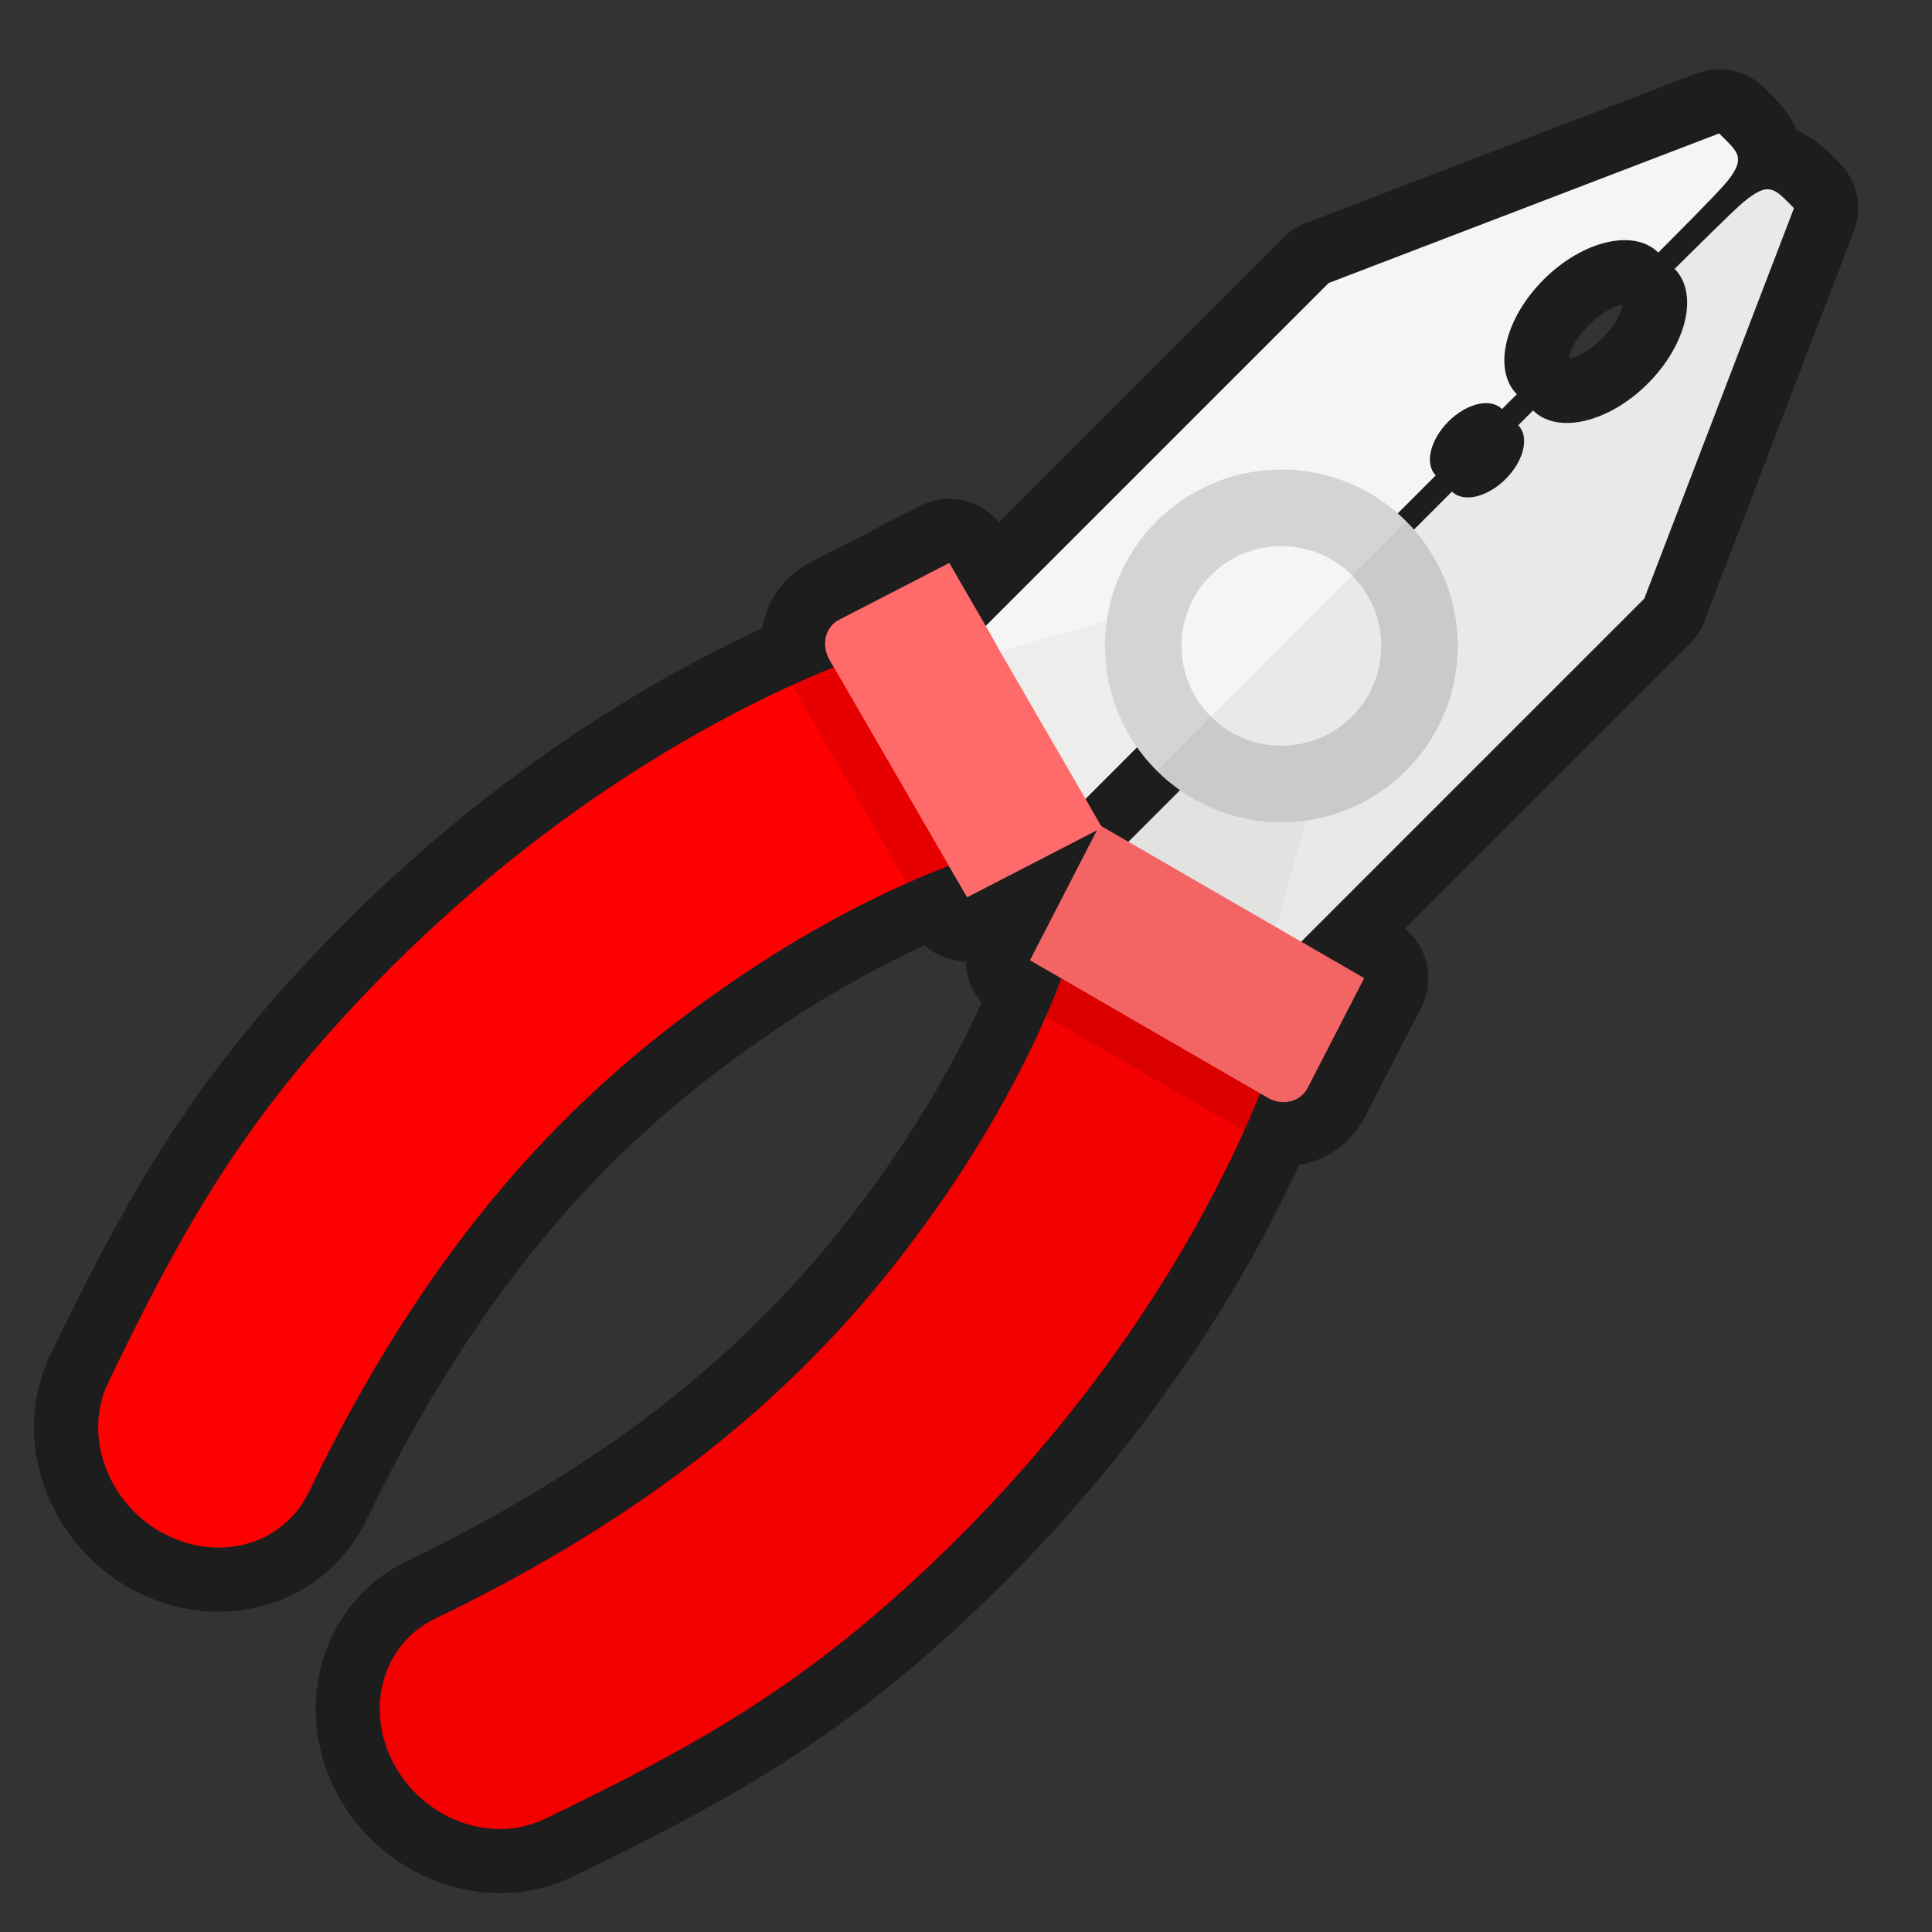 <?xml version="1.0" encoding="iso-8859-1"?>
<!-- Generator: Adobe Illustrator 27.7.0, SVG Export Plug-In . SVG Version: 6.00 Build 0)  -->
<svg version="1.1" xmlns="http://www.w3.org/2000/svg" xmlns:xlink="http://www.w3.org/1999/xlink" x="0px" y="0px"
	 viewBox="0 0 512 512" style="enable-background:new 0 0 512 512;" xml:space="preserve">
<rect x="0" y="0" width="512" height="512" fill="#333333" stroke="none"/>
<g id="dev_x5F_pliers">
	<g>
		<path style="fill:#1D1D1D;" d="M455.591,35.364c4.59,4.589,6.884,6.048,3.129,11.404c-0.487,0.694-1.043,1.39-1.739,2.156
			c-2.017,2.433-13.49,13.977-17.524,18.009c-2.231-2.231-5.342-3.294-8.887-3.295c-6.62-0.001-14.753,3.709-21.502,10.457
			c-10.361,10.361-13.49,23.92-7.093,30.389c-1.308,1.308-2.684,2.616-3.993,3.992c0.03-0.034,0.03-0.046,0.03-0.098
			c-1.048-1.048-2.506-1.55-4.166-1.55c-3.079,0-6.857,1.724-10.02,4.888c-4.868,4.867-6.328,11.264-3.337,14.254
			c-3.789,3.79-7.237,7.238-10.074,10.074c-8.229-7.23-19.02-11.613-30.834-11.613c-14.813,0-28.017,6.891-36.58,17.642
			l-1.205-10.025l-38.13,38.13v-0.05l-2.434-4.241l0-0.001L352.118,75l97.492-37.342L455.591,35.364 M468.454,50.16
			c2.287,0,3.982,2.015,6.965,4.999l0,0.001C472.436,52.175,470.742,50.161,468.454,50.16c-1.661,0.001-3.636,1.064-6.645,3.59
			c-2.384,2.002-13.974,13.478-18.016,17.516c6.428,6.429,3.243,20.036-7.114,30.393c-6.734,6.734-14.841,10.436-21.457,10.436
			c-3.56,0-6.688-1.072-8.937-3.321c-1.309,1.309-2.618,2.618-3.923,3.923c1.304-1.306,2.614-2.616,3.923-3.925
			c2.249,2.25,5.378,3.322,8.938,3.322c6.615,0,14.722-3.702,21.455-10.435c10.357-10.356,13.543-23.965,7.114-30.393
			c4.042-4.041,15.632-15.516,18.016-17.517C464.819,51.223,466.793,50.16,468.454,50.16 M475.419,55.159
			c0,0,0.001,0.001,0.001,0.001l-39.666,103.473l-0.001,0.002L475.419,55.159 M397.982,108.477c-0.01,0.011-0.023,0.024-0.04,0.042
			C397.956,108.504,397.969,108.491,397.982,108.477 M402.362,112.698c-0.002,0.002-0.004,0.004-0.005,0.005
			c1.185,1.185,1.672,2.89,1.532,4.818c0.14-1.928-0.348-3.633-1.532-4.818C402.358,112.702,402.36,112.7,402.362,112.698
			 M402.357,112.703C402.357,112.704,402.356,112.703,402.357,112.703c-0.033,0.033-0.065,0.066-0.098,0.098
			C402.292,112.768,402.323,112.737,402.357,112.703 M403.889,117.521c-0.216,2.972-1.922,6.473-4.863,9.415
			c-3.153,3.153-6.949,4.887-10.047,4.887c-1.667,0-3.133-0.502-4.186-1.556c-3.804,3.804-7.21,7.21-10.078,10.078l0,0
			c2.88-2.879,6.249-6.249,10.078-10.078c1.054,1.054,2.518,1.556,4.186,1.556c3.098,0,6.894-1.734,10.047-4.887
			C401.967,123.994,403.673,120.493,403.889,117.521 M370.414,136.044c1.524,1.339,2.961,2.776,4.299,4.301
			c-0.013,0.013-0.027,0.027-0.04,0.04c-0.67-0.761-1.318-1.535-2.046-2.263l-14.339,14.339c-1.736-1.736-3.711-3.231-5.873-4.433
			l0.049-0.014l8.275-2.295c0,0,3.616-3.616,9.596-9.597C370.362,136.096,370.388,136.07,370.414,136.044 M374.714,140.345
			c7.225,8.228,11.604,19.015,11.604,30.825c0,14.813-6.891,28.017-17.643,36.58l-19.162-2.303l3.157-11.279
			c7.984-4.555,13.367-13.148,13.367-22.997c0-4.668-1.209-9.054-3.331-12.861l2.315-8.272
			C365.022,150.037,368.68,146.379,374.714,140.345 M303,142.073l2.301,19.139l-0.053,0.014l-11.891,3.338l-0.055,0.016
			C294.492,156.146,297.934,148.433,303,142.073 M339.58,144.712c4.657,0,9.034,1.204,12.836,3.317l-35.763,10.069l-0.096,0.026
			C321.105,150.115,329.711,144.712,339.58,144.712 M251.565,149.196l9.665,16.689l-10.709,10.708l9.249-2.572l0.069-0.019
			l-14.877,14.877v-0.047l-6.536-18.218c-0.001,0-0.001,0-0.002,0l0,0c-0.626,0.138-7.024,1.947-17.454,6.188c0,0-0.001,0-0.001,0
			l0,0l-1.182-2.017c-2.225-3.962-1.044-8.692,2.642-10.57L251.565,149.196 M358.288,152.461c1.729,1.729,3.22,3.696,4.419,5.848
			l-10.036,35.858c-3.86,2.202-8.329,3.46-13.091,3.46c-7.306,0-13.92-2.961-18.708-7.749L358.288,152.461 M316.557,158.124
			c-2.186,3.85-3.435,8.302-3.435,13.046c0,7.306,2.961,13.921,7.749,18.708l-14.341,14.341c-1.903-1.903-3.643-3.97-5.196-6.177
			l7.493-7.493l-3.527-29.337L316.557,158.124 M435.755,158.634L344.83,249.56l-0.001,0l90.925-90.924 M293.302,164.58
			c-0.304,2.153-0.461,4.352-0.461,6.589c0,10.003,3.142,19.271,8.493,26.873l-13.675,13.675l-0.004-0.007l-22.669-39.148
			L293.302,164.58 M263.665,170.178v0.019l1.321,2.365l0,0.001l0,0l-5.146,1.44L263.665,170.178 M238.425,170.615l6.536,18.218
			v0.048L234.2,199.643l-0.018-0.031l-13.211-22.808c0.001,0,0.001,0,0.002-0.001C231.394,172.565,237.79,170.756,238.425,170.615
			 M220.97,176.803L220.97,176.803c-0.431,0.175-0.87,0.354-1.315,0.537C220.101,177.157,220.539,176.978,220.97,176.803
			 M219.655,177.341c-2.969,1.224-6.271,2.66-9.803,4.272l0.687,1.173l13.212,22.809l1.649,2.847l-5.523,5.523l20.139,20.139
			c0.065-0.031,0.129-0.062,0.193-0.093l0.038,0.066c-0.121,0.055-0.242,0.109-0.363,0.165c-12.1,5.424-28.997,14.117-47.981,27.398
			c-34.212,23.851-74.614,60.012-110.078,133.79c-4.53,9.399-13.838,14.689-23.916,14.689c-4.463,0-9.076-1.037-13.495-3.214
			c-0.417-0.14-0.904-0.418-1.321-0.627c-2.851-1.599-5.354-3.477-7.579-5.701c-2.643-2.644-4.729-5.633-6.258-8.831
			c-3.964-7.998-4.45-17.317-0.556-25.383c18.01-37.48,32.753-63.626,59.038-93.18c21.139-23.644,44.782-44.575,70.233-62.029
			C182.939,194.014,205.024,183.358,219.655,177.341 M244.963,188.88v0.023l13.699,38.037c0.068,0,0.068,0,0.068,0s0,0-0.069,0
			l-13.699-38.037v-0.021L244.963,188.88 M234.2,199.643l17.019,29.384l0.003,0.006c-3.009,1.273-6.714,2.917-11.011,4.978
			l-14.809-25.569L234.2,199.643 M320.2,201.923l29.314,3.523l-3.359,12.003c-2.148,0.302-4.344,0.459-6.575,0.459
			c-10.003,0-19.271-3.141-26.872-8.493L320.2,201.923 M306.53,204.219c0.232,0.232,0.468,0.463,0.705,0.69
			c-0.237-0.226-0.473-0.456-0.706-0.689L306.53,204.219 M307.235,204.909c1.741,1.658,3.592,3.129,5.503,4.474l-0.032,0.032
			C310.769,208.051,308.94,206.544,307.235,204.909 M368.676,207.75l10.026,1.205l-38.139,38.138l-2.328-1.346l7.92-28.296
			C354.596,216.262,362.311,212.819,368.676,207.75 M312.706,209.415L312.706,209.415l-13.664,13.665L312.706,209.415
			 M287.659,211.717l4.14,7.176l-0.395-0.229l-0.703,1.366l-0.053,0.025l-23.435,12.1l-10.917,5.633l-4.868-8.344l0,0
			c0,0,0.001,0,0.001,0c0.406-0.136,0.812-0.271,1.218-0.407l4.379,8.003l11.735-6.424L287.659,211.717 M291.799,218.894
			l0.036,0.021l7.207,4.166h-0.001l-7.206-4.166l-0.015,0.015L291.799,218.894 M291.82,218.929l0.008,0.014l0.279,0.418
			l-1.369,0.651L291.82,218.929 M290.738,220.012l-0.058,0.058l0.001-0.002l0.02-0.039L290.738,220.012 M290.68,220.07
			l-12.084,23.457l-5.641,10.952l8.326,4.812c0,0,0,0,0,0c-0.036,0.095-0.072,0.191-0.109,0.289
			c0.037-0.096,0.073-0.192,0.108-0.287l-8.328-4.813l5.641-10.953l12.083-23.454L290.68,220.07 M299.043,223.08l39.192,22.666
			l-1.429,5.104l-14.928,14.928l-0.001,0l-38.106-13.657c-0.148,0.497-0.791,2.586-2.047,5.988l-8.013-4.385l6.424-11.735
			L299.043,223.08 M258.729,226.939h0.005 M258.729,226.939h0.005 M258.729,226.939l-0.069,0.069
			c-0.417,0.139-2.503,0.765-5.98,2.017c-0.011,0.004-0.022,0.007-0.034,0.011l0,0c0.011-0.004,0.022-0.007,0.033-0.011
			c3.477-1.252,5.563-1.878,5.98-2.017L258.729,226.939 M252.378,228.547l0.268,0.49c-0.406,0.136-0.813,0.271-1.219,0.407
			c0,0,0,0,0,0l-0.206-0.412C251.619,228.864,252.005,228.702,252.378,228.547 M251.427,229.444L251.427,229.444
			c-0.292,0.116-0.595,0.235-0.906,0.357C250.833,229.679,251.135,229.559,251.427,229.444 M250.522,229.801
			c-2.779,1.096-6.293,2.488-10.269,4.282l-0.004-0.007C244.238,232.276,247.739,230.897,250.522,229.801 M340.563,247.093
			l4.266,2.467l-10.639,10.639l2.617-9.349L340.563,247.093 M344.829,249.561l16.697,9.654l-11.279,21.896l11.279-21.895
			L344.829,249.561 M283.77,252.122l38.106,13.657l0.001,0l-10.766,10.766l0,0l-29.396-17.003c0.17-0.402,0.333-0.792,0.49-1.17
			l-0.48-0.263C282.98,254.708,283.623,252.619,283.77,252.122 M281.723,258.109L281.723,258.109
			c-0.139,0.379-0.286,0.773-0.441,1.183l-0.001-0.001C281.436,258.882,281.583,258.487,281.723,258.109 M281.282,259.293
			L281.282,259.293l0.432,0.25c-1.155,2.736-2.617,6.044-4.424,9.844l-0.105-0.061C278.918,265.37,280.265,261.99,281.282,259.293
			C281.282,259.293,281.282,259.293,281.282,259.293 M281.172,259.581c-1.003,2.648-2.316,5.928-3.988,9.745l-0.018-0.01
			C278.814,265.548,280.174,262.209,281.172,259.581 M321.878,265.778l18.278,6.555c0,0,0,0.001,0,0.001L321.878,265.778
			L321.878,265.778 M277.184,269.325L277.184,269.325c-0.222,0.509-0.451,1.028-0.687,1.556
			c-5.38,12.064-14.109,28.983-27.358,47.976c-15.061,21.579-35.035,45.657-66.294,69.41c31.254-23.75,51.232-47.832,66.293-69.408
			c13.249-18.992,21.977-35.912,27.358-47.976C276.731,270.354,276.961,269.835,277.184,269.325 M277.29,269.387l0.642,0.372
			l25.32,14.645l-6.468,6.468l-20.139-20.139C276.865,270.277,277.08,269.829,277.29,269.387 M340.155,272.334L340.155,272.334
			c-0.17,0.61-1.974,7-6.197,17.423l0,0C338.18,279.338,339.984,272.947,340.155,272.334 M311.111,276.545l22.847,13.211
			c0,0.001,0,0.001,0,0.001c-1.205,2.969-2.664,6.343-4.279,9.928l-21.918-12.675l-4.508-2.607L311.111,276.545 M350.247,281.111
			l-3.699,7.182c-1.253,2.438-3.733,3.786-6.391,3.786c-1.387,0-2.822-0.367-4.157-1.138l-2.042-1.182
			c-1.072,2.641-2.299,5.542-3.694,8.672c1.395-3.131,2.622-6.031,3.694-8.673c0-0.001,0-0.001,0.001-0.002L336,290.94
			c1.335,0.77,2.769,1.137,4.156,1.137c2.658,0,5.138-1.348,6.392-3.786L350.247,281.111 M330.264,298.431
			c-6.346,14.243-16.166,33.258-30.656,54.358c-8.869,12.911-18.609,25.349-29.145,37.228
			c10.536-11.879,20.276-24.317,29.144-37.229C314.099,331.687,323.918,312.674,330.264,298.431 M182.844,388.266
			c-18.245,13.864-40.329,27.614-67.528,40.691c-3.853,1.854-7.012,4.511-9.399,7.695c2.388-3.185,5.547-5.843,9.401-7.697
			C142.512,415.88,164.601,402.128,182.844,388.266 M270.462,390.017c-10.245,11.55-21.242,22.572-32.921,32.984
			c-29.496,26.289-55.708,41.017-93.183,59.038c-3.767,1.811-7.814,2.668-11.873,2.668c-8.109,0-16.269-3.422-22.348-9.501
			c-2.174-2.18-4.087-4.699-5.634-7.524c-5.81-10.622-4.869-22.65,1.414-31.029c-6.281,8.379-7.222,20.405-1.412,31.027
			c1.547,2.825,3.461,5.344,5.634,7.525c6.08,6.079,14.238,9.501,22.347,9.501c4.059,0,8.107-0.858,11.873-2.668
			c37.473-18.021,63.686-32.748,93.183-59.037C249.221,412.588,260.218,401.567,270.462,390.017 M455.587,18.363
			c-2.044,0-4.106,0.369-6.085,1.128l-5.98,2.294l-97.485,37.34c-2.229,0.854-4.253,2.167-5.94,3.854l-75.409,75.407
			c-3.277-3.986-8.141-6.193-13.136-6.193c-2.627,0-5.289,0.61-7.777,1.892l-29.09,14.996c-5.814,2.97-10.063,8.069-11.968,14.36
			c-0.304,1.003-0.54,2.022-0.711,3.052c-14.305,6.581-33.005,16.467-53.657,30.645c-26.457,18.144-51.116,39.918-73.285,64.713
			C47.622,292.708,32.216,319.796,13.377,359c-6.038,12.508-5.825,27.159,0.595,40.189c2.391,4.969,5.593,9.479,9.519,13.406
			c3.297,3.295,7.092,6.157,11.285,8.509c0.231,0.13,0.466,0.254,0.703,0.373l0.084,0.044c0.439,0.228,1.131,0.588,2.015,0.96
			c6.41,3.036,13.422,4.637,20.33,4.637c16.971,0,32.003-9.314,39.23-24.307c34.849-72.499,74.145-106.074,104.486-127.226
			c14.126-9.883,28.724-18.292,43.44-25.028c3.03,2.665,6.906,4.147,10.886,4.23c0.075,3.992,1.557,7.88,4.228,10.919
			c-4.768,10.445-12.799,25.956-24.986,43.425c-11.486,16.455-30.477,41.162-62.636,65.599c-0.009,0.007-0.018,0.014-0.026,0.02
			c-18.638,14.158-40.366,27.241-64.581,38.884c-6.254,3.008-11.514,7.321-15.636,12.82c0,0,0,0,0,0
			c0,0.001-0.001,0.001-0.001,0.001c-0.001,0.001-0.002,0.002-0.002,0.003c-10.442,13.932-11.511,33.314-2.723,49.38
			c2.29,4.181,5.153,8.003,8.513,11.372c9.217,9.217,21.744,14.495,34.384,14.495c6.765,0,13.238-1.462,19.238-4.346
			c39.351-18.923,66.483-34.355,97.129-61.669c12.118-10.803,23.667-22.375,34.328-34.394c0.006-0.007,0.012-0.014,0.018-0.021
			c10.968-12.367,21.203-25.442,30.421-38.863c12.002-17.477,22.299-35.517,30.639-53.676c7.453-1.249,13.908-5.868,17.406-12.672
			l3.675-7.135c0.006-0.012,0.012-0.024,0.018-0.035L376.639,267c3.718-7.217,1.778-15.908-4.301-20.907l75.174-75.173
			c1.555-1.487,2.851-3.295,3.777-5.38c0.018-0.04,0.035-0.08,0.053-0.12c0-0.001,0.001-0.002,0.001-0.003
			c0.003-0.006,0.005-0.012,0.008-0.018c0.001-0.003,0.002-0.006,0.004-0.008c0.002-0.004,0.004-0.009,0.006-0.013
			c0.002-0.005,0.004-0.009,0.006-0.013c0.001-0.003,0.003-0.006,0.004-0.009c0.003-0.006,0.005-0.012,0.007-0.017
			c0.001-0.002,0.002-0.004,0.003-0.006c0.003-0.007,0.006-0.013,0.008-0.02c0.001-0.002,0.001-0.003,0.002-0.005
			c0.003-0.007,0.006-0.014,0.009-0.021c0.001-0.002,0.002-0.005,0.003-0.007c0.003-0.006,0.005-0.012,0.008-0.018
			c0.002-0.004,0.003-0.007,0.005-0.011c0.002-0.005,0.004-0.009,0.006-0.014c0.002-0.006,0.005-0.011,0.007-0.017
			c0.001-0.003,0.002-0.005,0.003-0.008c0.069-0.163,0.135-0.328,0.198-0.493L491.18,61.542c0.394-0.973,0.693-1.975,0.899-2.992
			c0.391-1.918,0.442-3.869,0.173-5.77c-0.486-3.454-2.034-6.788-4.645-9.472c-0.001-0.001-0.002-0.002-0.003-0.003
			c-0.007-0.007-0.015-0.015-0.022-0.022c-0.002-0.002-0.004-0.004-0.005-0.006c-0.007-0.007-0.015-0.015-0.022-0.023
			c-0.004-0.004-0.007-0.007-0.011-0.011c-0.004-0.004-0.009-0.009-0.013-0.013c-0.004-0.004-0.008-0.008-0.011-0.012
			c-0.005-0.005-0.011-0.011-0.016-0.016c-0.005-0.005-0.01-0.01-0.015-0.016c-0.004-0.004-0.009-0.009-0.014-0.014
			c-0.003-0.003-0.007-0.007-0.01-0.01c-0.007-0.007-0.015-0.015-0.022-0.022c-0.001-0.001-0.001-0.001-0.001-0.001
			c-0.001-0.001,0,0,0,0c-0.314-0.314-0.613-0.617-0.899-0.906c-2.285-2.315-5.62-5.693-10.407-7.607
			c-1.852-4.71-4.985-7.794-7.549-10.318c-0.31-0.306-0.636-0.626-0.976-0.966C464.363,20.095,460.016,18.363,455.587,18.363
			L455.587,18.363z M415.789,94.571c0.418-1.764,1.916-5.07,5.301-8.455c3.381-3.381,6.693-4.894,8.503-5.334
			c0.071,0.051,0.143,0.101,0.215,0.151c0.056,0.081,0.113,0.162,0.17,0.242c-0.432,1.779-1.941,5.085-5.32,8.464
			c-3.371,3.371-6.668,4.877-8.469,5.315c-0.086-0.062-0.173-0.123-0.26-0.183C415.883,94.703,415.837,94.637,415.789,94.571
			L415.789,94.571z M418.119,128.978c3.945-0.317,7.945-1.273,11.874-2.81l-8.818,23.003l-17.983,17.983
			c-0.437-6.949-2.006-13.735-4.609-20.105c4.488-1.651,8.781-4.411,12.463-8.093C414.06,135.943,416.448,132.555,418.119,128.978
			L418.119,128.978z M193.082,401.838c0.016-0.012,0.032-0.024,0.048-0.036c35.971-27.332,57.149-54.876,69.949-73.216
			c7.344-10.527,13.352-20.449,18.174-29.205l3.511,3.511c3.319,3.319,7.67,4.979,12.021,4.979c3.062,0,6.124-0.822,8.826-2.466
			l1.928,1.115c-6.349,12.362-13.697,24.635-21.945,36.644c-8.432,12.276-17.802,24.245-27.849,35.573
			c-0.004,0.004-0.007,0.008-0.011,0.012c-9.779,11.025-20.378,21.643-31.504,31.562c-27.792,24.77-51.857,38.429-89.237,56.406
			c-1.364,0.656-2.881,0.989-4.506,0.989c-3.635,0-7.495-1.69-10.326-4.521c-1.075-1.079-2.006-2.321-2.746-3.672
			c-2.403-4.394-2.364-9.368,0.105-12.663c0.001-0.002,0.002-0.003,0.004-0.005c0.816-1.087,1.88-1.95,3.163-2.568
			C148.949,431.649,172.634,417.37,193.082,401.838L193.082,401.838z"/>
	</g>
	<g>
		<g>
			<g>
				<g>
					<path style="fill:#EDEDEC;" d="M378.702,208.955l-81.917,81.917l-20.139-20.139c2.384-4.945,4.212-9.119,5.558-12.36
						l-8.494-4.648l6.424-11.735l40.066-40.066L378.702,208.955z"/>
					<path style="fill:#EDEDEC;" d="M308.827,190.549l-40.066,40.066l-11.735,6.424l-4.648-8.493
						c-3.238,1.349-7.412,3.177-12.361,5.557l-20.139-20.139l81.917-81.917L308.827,190.549z"/>
				</g>
				<g>
					<path style="fill:#F6F5F5;" d="M458.72,46.768c-0.487,0.694-1.043,1.39-1.739,2.156c-2.017,2.433-13.49,13.977-17.524,18.009
						c-6.397-6.397-20.027-3.198-30.388,7.162c-10.361,10.361-13.49,23.92-7.093,30.389c-1.321,1.321-2.711,2.642-4.033,4.034
						c0.069-0.071,0.069-0.071,0.069-0.14c-2.99-2.991-9.318-1.532-14.186,3.338c-4.868,4.867-6.328,11.264-3.337,14.254
						c-3.824,3.825-7.301,7.302-10.153,10.152c-5.98,5.981-9.596,9.597-9.596,9.597l-8.275,2.295l-35.812,10.083l-11.404,3.129
						l-11.891,3.338l-28.371,7.998l-5.216,1.46l-9.249,2.572L352.118,75l97.492-37.343l5.98-2.294
						C460.18,39.953,462.475,41.412,458.72,46.768z"/>
					<path style="fill:#F6F5F5;" d="M436.68,101.66c10.357-10.357,13.542-23.965,7.114-30.394
						c4.042-4.038,15.632-15.514,18.016-17.516c7.154-6.005,8.46-3.741,13.611,1.411l-39.666,103.473L334.19,260.199l30.832-110.162
						c0,0,7.965-7.965,19.77-19.77c3.011,3.011,9.383,1.519,14.233-3.331c4.85-4.85,6.342-11.223,3.331-14.233
						c-0.033,0.033-0.065,0.065-0.098,0.098c1.339-1.339,2.683-2.683,4.027-4.027C412.714,115.202,426.322,112.017,436.68,101.66z"
						/>
				</g>
				<g>
					<circle style="fill:#D4D4D4;" cx="339.58" cy="171.17" r="46.739"/>
					<circle style="fill:#F6F5F5;" cx="339.58" cy="171.17" r="26.458"/>
				</g>
				<g>
					<g>
						<path style="fill:#FF0000;" d="M237.543,423c-29.496,26.289-55.709,41.016-93.183,59.037
							c-11.292,5.428-25.098,2.29-34.22-6.832c-2.173-2.181-4.087-4.7-5.634-7.525c-8.018-14.66-3.179-31.994,10.813-38.724
							c73.791-35.48,109.969-75.927,133.82-110.099c13.249-18.993,21.978-35.912,27.358-47.976
							c2.069-4.629,3.637-8.544,4.785-11.588c1.548-4.101,2.324-6.619,2.488-7.171l38.106,13.657l18.279,6.555
							c-0.17,0.61-1.974,7.001-6.198,17.425c-5.948,14.656-16.674,37.292-34.35,63.03C282.116,378.254,261.232,401.88,237.543,423z"
							/>
					</g>
					<g>
						<path style="fill:#FF0000;" d="M258.729,226.939l-0.069,0.069c-0.417,0.14-2.503,0.765-5.98,2.017
							c-0.417,0.14-0.835,0.278-1.252,0.418c-2.99,1.181-6.953,2.711-11.543,4.798c-12.1,5.424-28.997,14.117-47.981,27.398
							c-34.213,23.851-74.614,60.012-110.078,133.79c-6.537,13.561-23.017,18.568-37.411,11.475
							c-0.417-0.14-0.904-0.418-1.321-0.627c-2.851-1.599-5.354-3.477-7.579-5.701c-2.643-2.644-4.729-5.633-6.258-8.831
							c-3.964-7.998-4.45-17.317-0.556-25.382c18.01-37.48,32.753-63.626,59.038-93.18c21.139-23.644,44.782-44.575,70.233-62.029
							c25.729-17.663,48.398-28.44,63.002-34.351c10.43-4.241,16.828-6.05,17.454-6.188l6.537,18.218v0.069l13.699,38.037
							C258.729,226.939,258.729,226.939,258.729,226.939z"/>
					</g>
					<path style="opacity:0.1;fill:#040000;enable-background:new    ;" d="M258.729,226.939c0,0,0,0-0.069,0l-13.699-38.037v-0.069
						l-6.537-18.218c-0.626,0.138-7.024,1.947-17.454,6.188c-3.297,1.334-7.056,2.955-11.118,4.809l0.687,1.174l13.212,22.809
						l16.501,28.489c4.422-1.995,8.272-3.493,11.175-4.64c0.417-0.14,0.835-0.278,1.252-0.418c3.477-1.252,5.563-1.877,5.98-2.017
						L258.729,226.939z"/>
					<path style="fill:#FF6A6A;" d="M292.107,219.361l-1.46,0.694l-23.435,12.1l-10.917,5.633l-4.868-8.344l-0.209-0.418
						l-17.037-29.415l-13.212-22.809l-1.182-2.017c-2.225-3.962-1.044-8.692,2.642-10.57l29.136-15.02l9.666,16.69l2.434,4.241
						v0.069l1.321,2.365l22.669,39.149l4.173,7.233L292.107,219.361z"/>
					<path style="opacity:0.1;fill:#040000;enable-background:new    ;" d="M340.156,272.333l-18.279-6.555l-38.106-13.657
						c-0.165,0.552-0.94,3.069-2.489,7.171c-1.007,2.67-2.406,6.117-4.115,10.023l0.766,0.443l29.828,17.252l21.918,12.675
						c1.615-3.586,3.074-6.959,4.279-9.928C338.182,279.334,339.985,272.942,340.156,272.333z"/>
					<path style="fill:#FF6A6A;" d="M336,290.94l-2.042-1.183l-22.848-13.212l-29.827-17.252l-8.328-4.814l5.641-10.952
						l12.085-23.458l0.723-1.404l0.431,0.25l7.207,4.166l41.521,24.012l20.963,12.122l-14.978,29.076
						C344.64,292,339.893,293.186,336,290.94z"/>
				</g>
			</g>
			<path style="opacity:0.05;fill:#040000;enable-background:new    ;" d="M461.809,53.75c-2.384,2.001-13.974,13.476-18.016,17.517
				c6.429,6.428,3.243,20.036-7.114,30.393c-10.357,10.357-23.965,13.543-30.393,7.113c-1.311,1.31-2.623,2.623-3.929,3.931
				c3.011,3.01,1.519,9.381-3.331,14.232c-4.85,4.85-11.223,6.343-14.233,3.331c-3.847,3.847-7.23,7.231-10.119,10.119
				c-0.67-0.761-1.318-1.535-2.046-2.263l-66.098,66.098c1.943,1.944,4.037,3.635,6.209,5.163l-13.696,13.697h-0.001l-7.206-4.166
				l-1.159,1.16l-12.083,23.454l-5.641,10.953l8.328,4.813c-1.147,3.044-2.717,6.959-4.785,11.589
				c-5.381,12.064-14.109,28.983-27.358,47.975c-23.852,34.171-60.029,74.619-133.82,110.099
				c-13.992,6.731-18.831,24.065-10.813,38.724c1.547,2.825,3.46,5.345,5.634,7.524c9.123,9.123,22.929,12.261,34.221,6.833
				c37.474-18.021,63.686-32.748,93.183-59.038c23.689-21.119,44.573-44.746,62.065-70.213
				c17.677-25.739,28.403-48.372,34.351-63.029l2.042,1.181c3.894,2.248,8.64,1.061,10.548-2.648l14.978-29.077l-16.696-9.655
				l90.925-90.925L475.42,55.159C470.268,50.008,468.962,47.744,461.809,53.75z"/>
		</g>
	</g>
</g>
<g id="Layer_1">
</g>
</svg>
